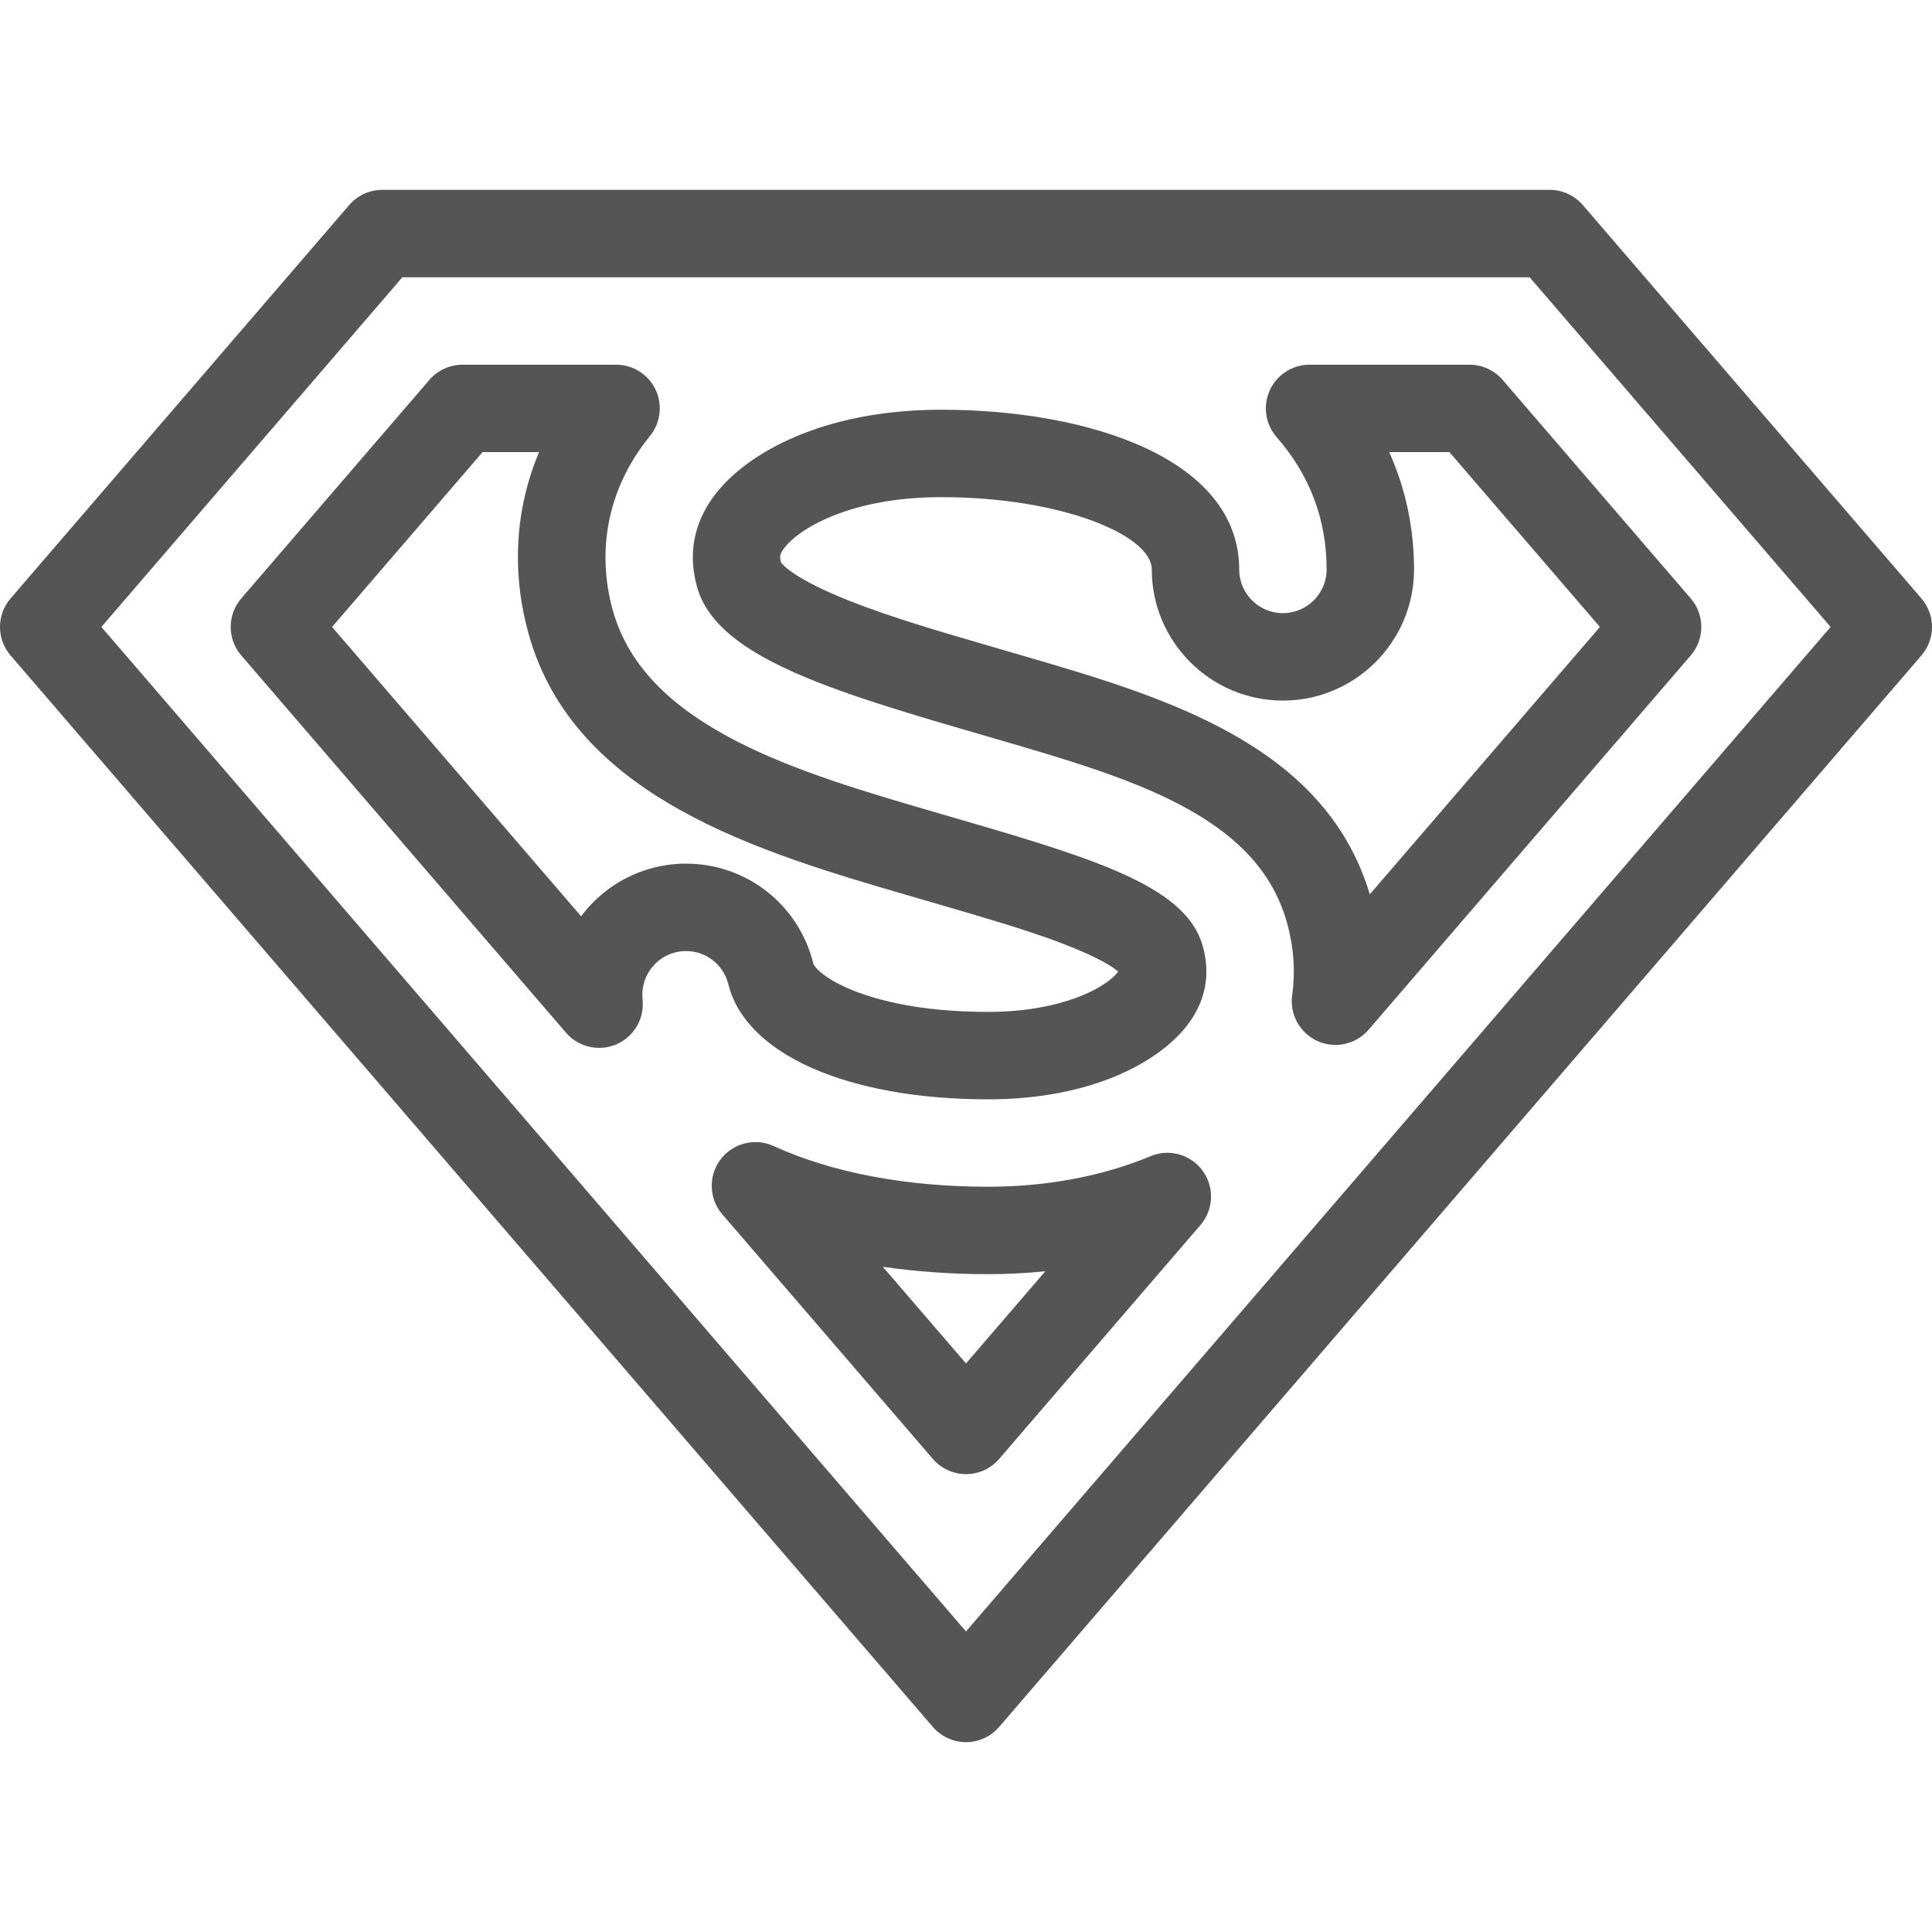 <?xml version="1.0" encoding="iso-8859-1"?>
<!-- Generator: Adobe Illustrator 17.1.0, SVG Export Plug-In . SVG Version: 6.00 Build 0)  -->
<!DOCTYPE svg PUBLIC "-//W3C//DTD SVG 1.1//EN" "http://www.w3.org/Graphics/SVG/1.1/DTD/svg11.dtd">
<svg xmlns="http://www.w3.org/2000/svg" xmlns:xlink="http://www.w3.org/1999/xlink" version="1.1" id="Capa_1" x="0px" y="0px" viewBox="0 0 442 442" style="enable-background:new 0 0 442 442;" xml:space="preserve" width="512px" height="512px">
<g>
	<path d="M166.636,225.195c3.941,15.981,27.265,26.307,59.421,26.307c24.085,0,39.358-8.799,45.619-17.032   c4.127-5.425,5.304-11.479,3.498-17.994c-3.601-12.994-22.35-19.318-52.796-28.189l-8.495-2.479   c-31.046-9.043-66.234-19.293-73.691-46.198c-3.764-13.58-1.119-27.262,7.447-38.526c0.341-0.448,0.694-0.889,1.052-1.328   c2.441-2.992,2.942-7.122,1.287-10.611c-1.656-3.489-5.172-5.712-9.034-5.712h-35.127c-2.912,0-5.679,1.269-7.579,3.476l-43.038,50   c-3.228,3.75-3.228,9.297,0,13.048l74.285,86.302c2.859,3.32,7.544,4.393,11.563,2.648c4.019-1.745,6.433-5.903,5.958-10.258   c-0.54-4.949,2.697-9.58,7.531-10.771c0.795-0.196,1.605-0.295,2.409-0.295C161.546,217.583,165.532,220.713,166.636,225.195z    M149.746,198.46c-6.929,1.708-12.766,5.77-16.8,11.164l-56.974-66.191l34.431-40h12.92c-5.458,12.997-6.348,27.293-2.405,41.518   c10.435,37.647,53.094,50.074,87.369,60.057l8.493,2.478c8.507,2.479,18.15,5.289,26.049,8.284   c8.659,3.285,11.886,5.539,12.992,6.508c-0.02,0.026-0.04,0.054-0.062,0.083c-2.794,3.674-13.009,9.14-29.7,9.14   c-27.185,0-39.002-8.284-40.002-11.095c-3.313-13.438-15.284-22.824-29.112-22.824C154.527,197.583,152.106,197.879,149.746,198.46   z" fill="#555555"/>
	<path d="M263.197,264.516c-10.906,4.57-23.749,6.986-37.14,6.986c-18.762,0-35.732-3.221-49.077-9.313   c-4.274-1.952-9.329-0.665-12.149,3.091c-2.821,3.756-2.648,8.969,0.417,12.53l48.173,55.966c1.9,2.207,4.667,3.476,7.579,3.476   s5.679-1.269,7.579-3.476l46.062-53.513c3.026-3.516,3.237-8.651,0.51-12.403C272.424,264.107,267.476,262.723,263.197,264.516z    M221,311.922l-19.034-22.113c7.686,1.12,15.757,1.692,24.091,1.692c4.414,0,8.791-0.224,13.093-0.666L221,311.922z" fill="#555555"/>
	<path d="M336.185,83.434h-36.583c-3.924,0-7.485,2.295-9.106,5.867c-1.622,3.573-1.004,7.764,1.58,10.717   c7.581,8.665,11.425,18.845,11.425,30.258c0,5.514-4.486,10-10,10s-10-4.486-10-10c0-25.24-34.223-36.538-68.141-36.538   c-27.285,0-44.649,10.049-51.802,19.454c-4.832,6.353-6.208,13.444-4.093,21.076c4.159,15.004,27.497,22.868,60.008,32.337   l8.496,2.479c30.671,8.937,59.641,17.377,66.479,42.049c1.536,5.544,1.931,11.109,1.174,16.54   c-0.612,4.393,1.743,8.665,5.785,10.493c1.325,0.599,2.727,0.889,4.116,0.889c2.847,0,5.637-1.217,7.583-3.477l73.698-85.62   c3.228-3.75,3.228-9.297,0-13.048l-43.038-50C341.864,84.703,339.097,83.434,336.185,83.434z M313.378,204.602   c-10.316-34.469-47.216-45.221-79.811-54.718l-8.497-2.479c-9.928-2.892-21.182-6.17-30.645-9.91   c-12.553-4.962-15.322-8.215-15.757-8.831c-0.352-1.365-0.253-1.969,0.809-3.365c3.041-3.999,14.455-11.561,35.883-11.561   c27.553,0,48.141,8.732,48.141,16.538c0,16.542,13.458,30,30,30s30-13.458,30-30c0-9.448-1.934-18.504-5.679-26.842h13.777   l34.431,40L313.378,204.602z" fill="#555555"/>
	<path d="M439.579,136.91l-77.468-90c-1.9-2.207-4.667-3.476-7.579-3.476H87.468c-2.912,0-5.679,1.269-7.579,3.476l-77.468,90   c-3.228,3.75-3.228,9.297,0,13.048l211,245.132c1.9,2.207,4.667,3.477,7.579,3.477s5.679-1.27,7.579-3.477l211-245.132   C442.807,146.208,442.807,140.661,439.579,136.91z M221,373.238L23.194,143.434l68.861-80h257.89l68.861,80L221,373.238z" fill="#555555"/>
</g>
<g>
</g>
<g>
</g>
<g>
</g>
<g>
</g>
<g>
</g>
<g>
</g>
<g>
</g>
<g>
</g>
<g>
</g>
<g>
</g>
<g>
</g>
<g>
</g>
<g>
</g>
<g>
</g>
<g>
</g>
</svg>
